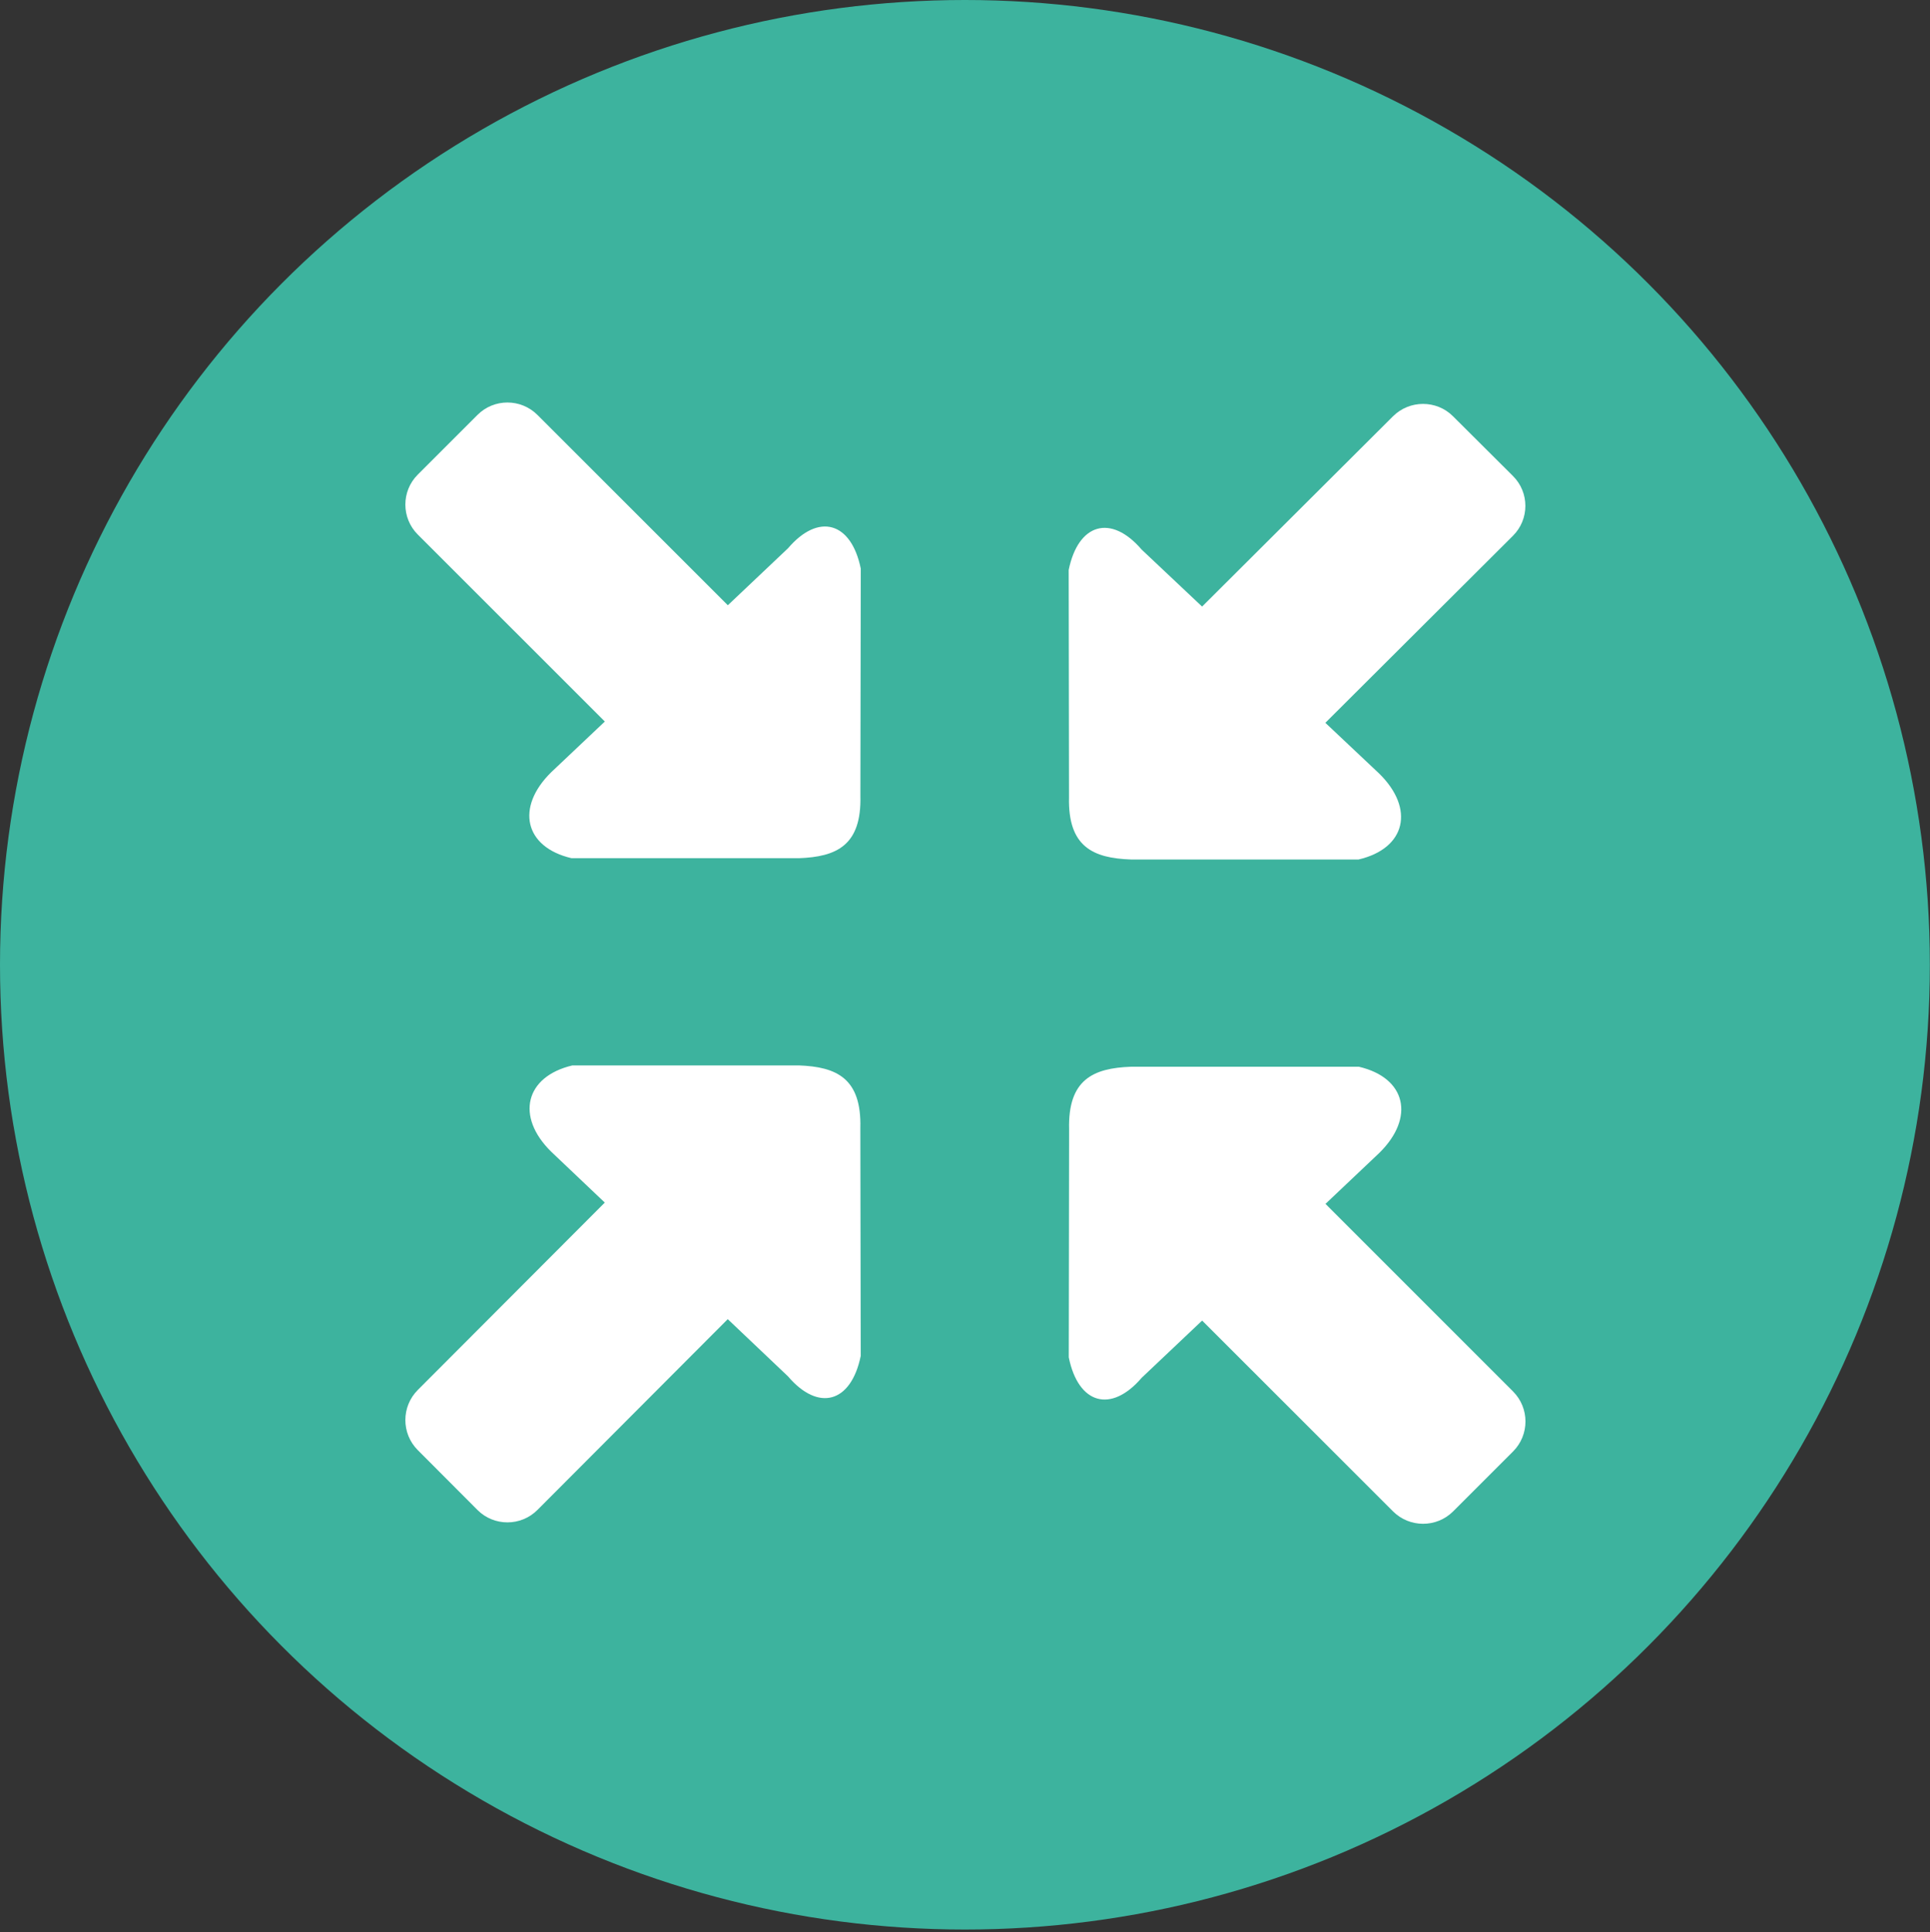 <?xml version="1.0" encoding="utf-8"?>
<!-- Generator: Adobe Illustrator 16.0.0, SVG Export Plug-In . SVG Version: 6.00 Build 0)  -->
<!DOCTYPE svg PUBLIC "-//W3C//DTD SVG 1.1//EN" "http://www.w3.org/Graphics/SVG/1.1/DTD/svg11.dtd">
<svg version="1.1" id="Layer_1" xmlns="http://www.w3.org/2000/svg" xmlns:xlink="http://www.w3.org/1999/xlink" x="0px" y="0px"
	 width="611.254px" height="612px" viewBox="0 0 611.254 612" enable-background="new 0 0 611.254 612" xml:space="preserve">
<rect x="0" y="0" width="611.254" height="612" fill="#333333" stroke="none"/>
<circle fill="#3DB39E" cx="305.604" cy="305.604" r="305.604"/>
<g>
	<path fill="#FFFFFF" d="M358.146,272.253h72.141c14.97-3.505,17.871-16.085,6.513-27.219l-17.044-16.072l59.403-59.234
		c5.253-5.226,5.265-13.721,0.013-18.946l-18.987-18.922c-5.226-5.227-13.772-5.213-19.013,0.013l-60.455,60.27l-19.145-18.055
		c-9.663-11.28-20.062-8.39-23.108,6.459l0.105,71.958C338.188,268.222,346.186,271.835,358.146,272.253z"/>
	<path fill="#FFFFFF" d="M419.796,381.344l17.045-16.138c11.383-11.187,8.507-23.794-6.448-27.298h-72.23
		c-11.964,0.434-19.973,4.071-19.564,19.865l-0.107,72.179c3.021,14.892,13.421,17.782,23.108,6.462l19.131-18.106l60.454,60.44
		c5.241,5.239,13.775,5.239,19.016,0.026l18.998-18.999c5.256-5.255,5.241-13.775-0.013-19.027L419.796,381.344z"/>
	<path fill="#FFFFFF" d="M249.581,173.667l-19.066,18.054l-60.309-60.294c-5.24-5.226-13.735-5.239-18.96-0.013l-18.948,18.946
		c-5.227,5.24-5.213,13.734,0.013,18.96l59.247,59.233l-16.99,16.072c-11.333,11.148-8.47,23.729,6.447,27.22h71.982
		c11.937-0.42,19.907-4.03,19.5-19.774l0.118-71.957C269.592,165.277,259.22,162.374,249.581,173.667z"/>
	<path fill="#FFFFFF" d="M252.995,337.487h-71.719c-14.917,3.533-18.056,16.14-6.723,27.312l16.992,16.136l-59.233,59.366
		c-5.227,5.253-5.239,13.774-0.013,19.025l18.946,19.001c5.213,5.212,13.734,5.212,18.96-0.025l60.284-60.441l19.066,18.105
		c9.638,11.307,19.998,8.432,23.045-6.445l-0.119-72.194C272.901,341.546,264.944,337.92,252.995,337.487z"/>
</g>
</svg>
